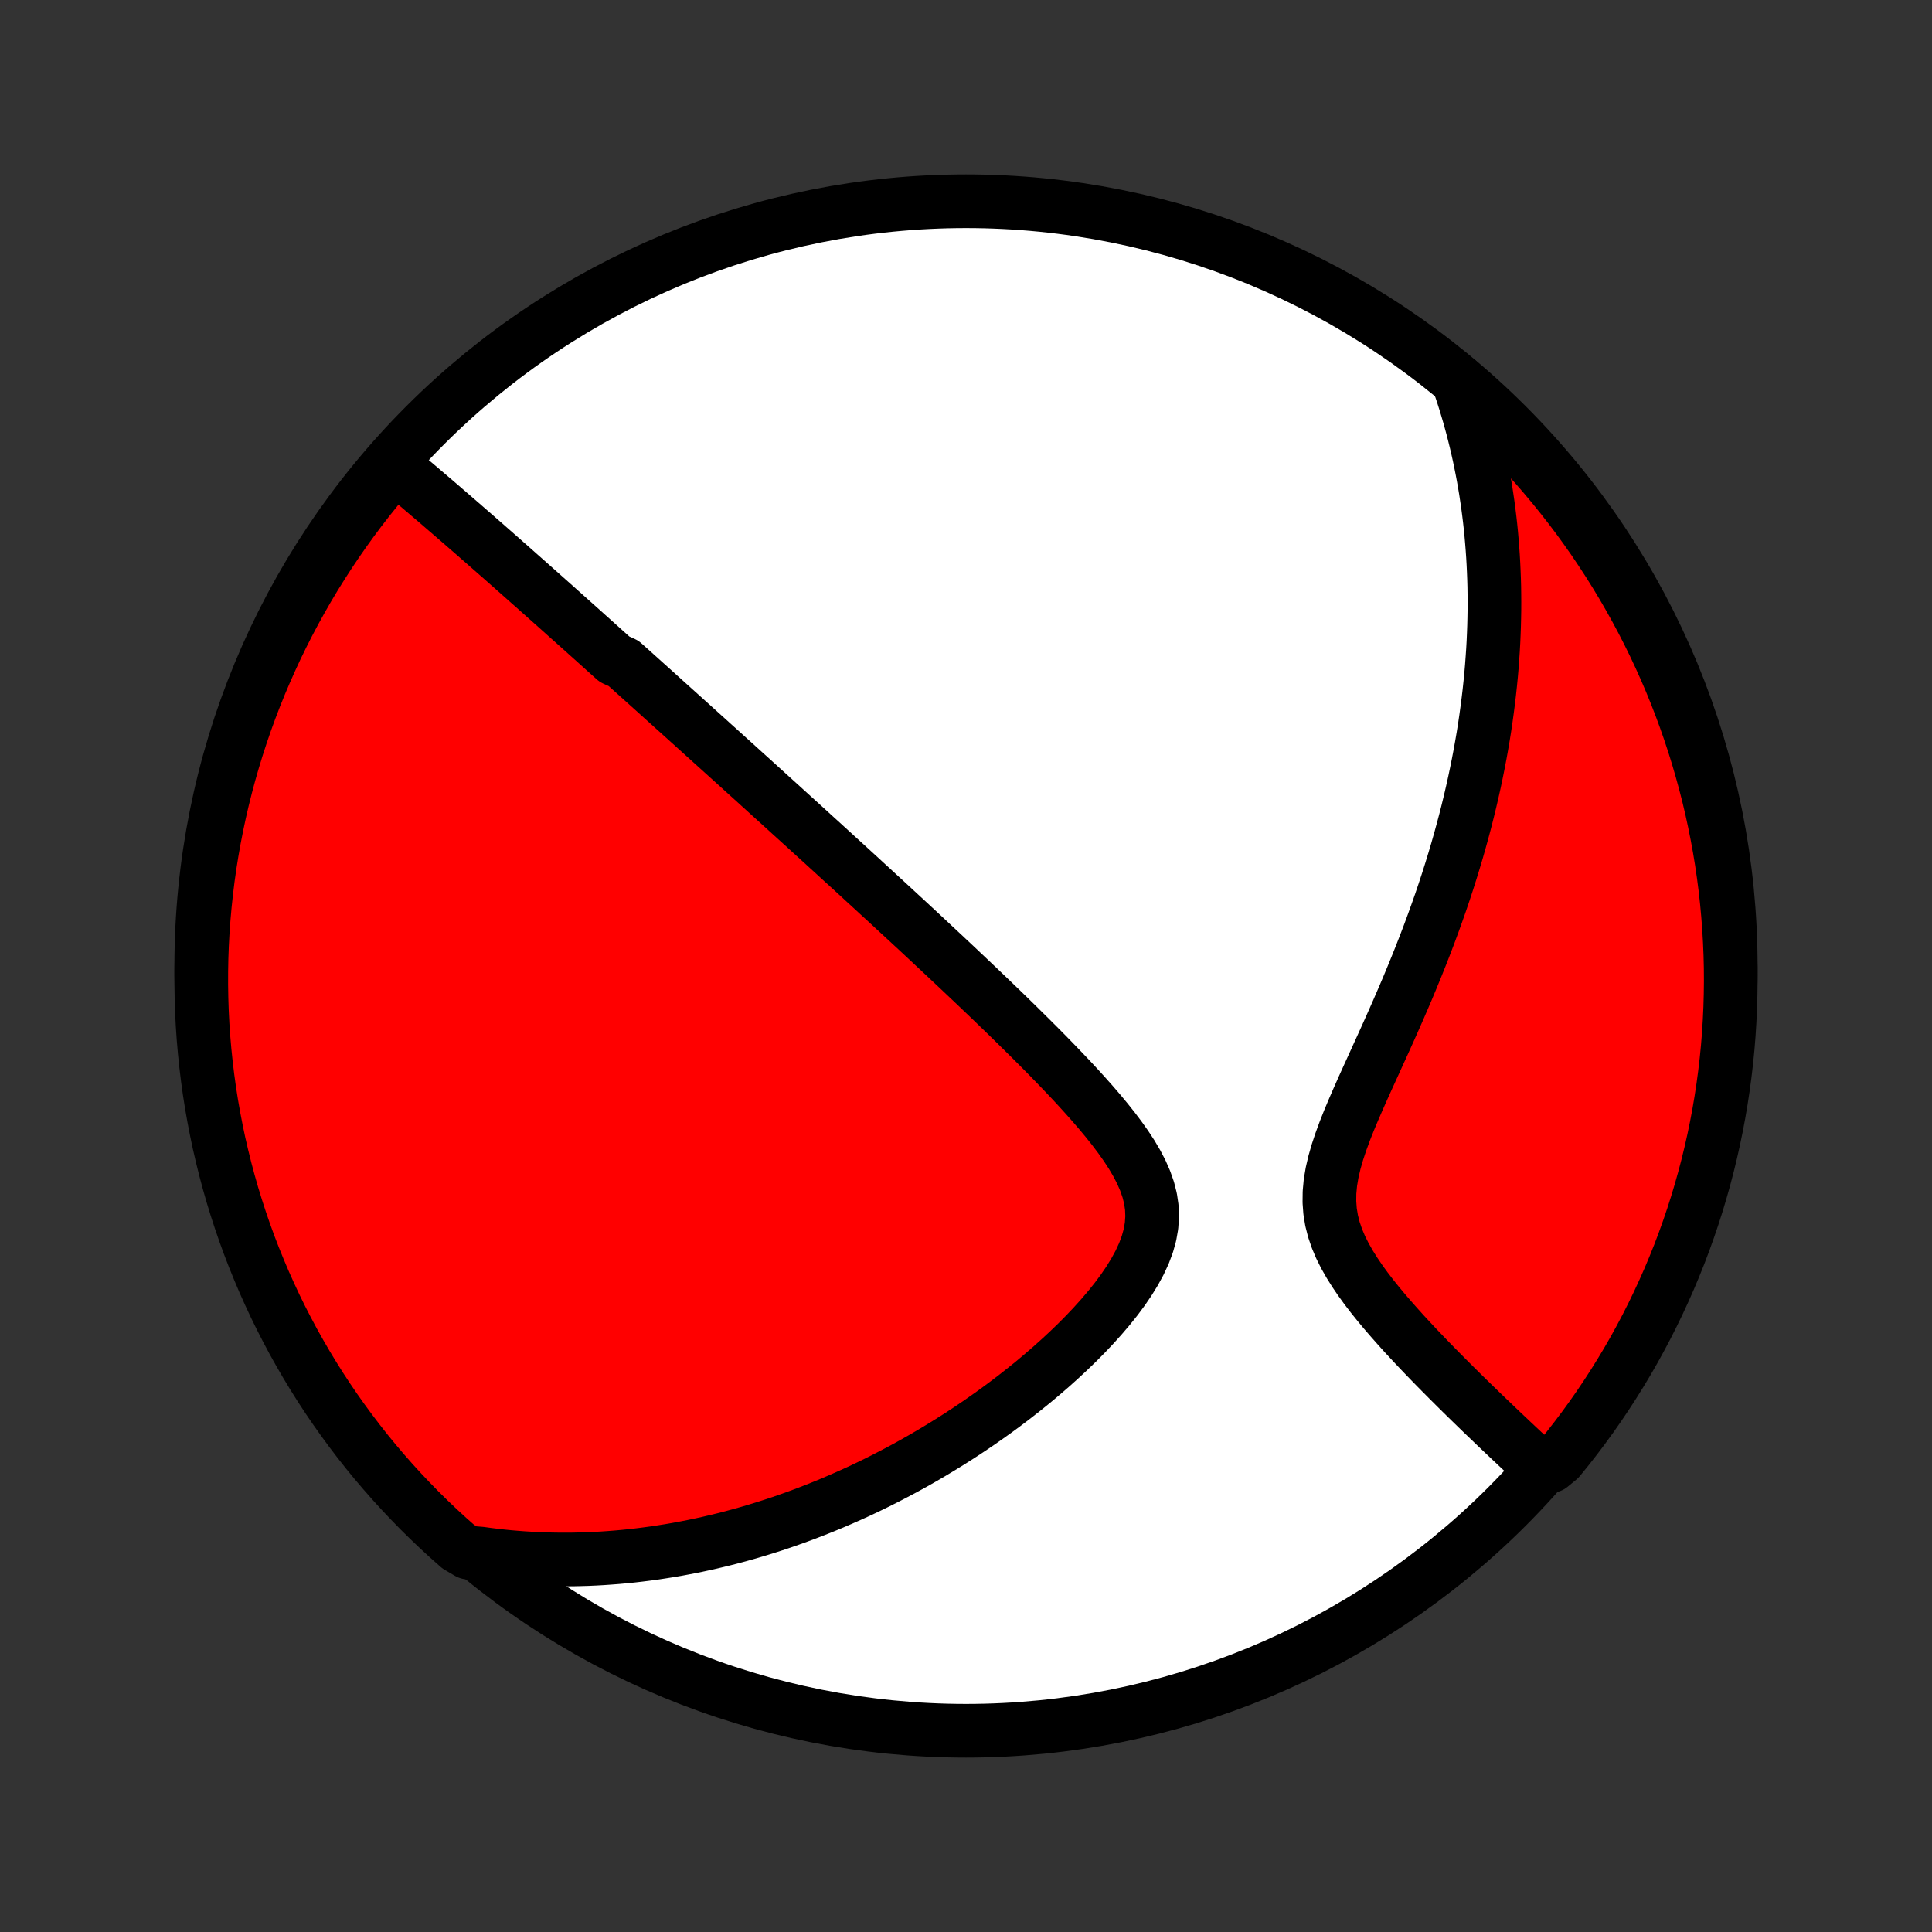 <?xml version="1.0" encoding="utf-8" standalone="no"?>
<!DOCTYPE svg PUBLIC "-//W3C//DTD SVG 1.1//EN"
  "http://www.w3.org/Graphics/SVG/1.1/DTD/svg11.dtd">
<!-- Created with matplotlib (http://matplotlib.org/) -->
<svg height="72pt" version="1.1" viewBox="0 0 72 72" width="72pt" xmlns="http://www.w3.org/2000/svg" xmlns:xlink="http://www.w3.org/1999/xlink">
 <rect x="0" y="0" width="72" height="72" fill="#333333" stroke="none"/>
 <defs>
  <style type="text/css">
*{stroke-linecap:butt;stroke-linejoin:round;}
  </style>
 </defs>
 <g id="figure_1">
  <g id="patch_1">
   <path d="
M0 72
L72 72
L72 0
L0 0
z
" style="fill:none;"/>
  </g>
  <g id="axes_1">
   <g id="PatchCollection_1">
    <defs>
     <path d="
M36 -7.5
C43.558 -7.5 50.808 -10.503 56.153 -15.848
C61.497 -21.192 64.5 -28.442 64.5 -36
C64.5 -43.558 61.497 -50.808 56.153 -56.153
C50.808 -61.497 43.558 -64.5 36 -64.5
C28.442 -64.5 21.192 -61.497 15.848 -56.153
C10.503 -50.808 7.5 -43.558 7.5 -36
C7.5 -28.442 10.503 -21.192 15.848 -15.848
C21.192 -10.503 28.442 -7.5 36 -7.5
z
" id="C0_0_a811fe30f3"/>
     <path d="
M14.591 -54.709
L14.779 -54.553
L14.967 -54.397
L15.153 -54.241
L15.339 -54.086
L15.523 -53.93
L15.707 -53.774
L15.89 -53.618
L16.072 -53.463
L16.254 -53.308
L16.434 -53.153
L16.613 -52.998
L16.792 -52.844
L16.97 -52.69
L17.148 -52.536
L17.324 -52.383
L17.5 -52.23
L17.675 -52.078
L17.849 -51.925
L18.023 -51.773
L18.195 -51.622
L18.368 -51.47
L18.54 -51.319
L18.711 -51.169
L18.881 -51.018
L19.052 -50.868
L19.221 -50.718
L19.39 -50.568
L19.559 -50.419
L19.727 -50.269
L19.896 -50.12
L20.063 -49.971
L20.231 -49.822
L20.398 -49.673
L20.565 -49.525
L20.732 -49.376
L20.898 -49.227
L21.065 -49.078
L21.231 -48.929
L21.398 -48.781
L21.564 -48.632
L21.731 -48.483
L21.897 -48.333
L22.064 -48.184
L22.231 -48.034
L22.398 -47.884
L22.565 -47.733
L22.733 -47.583
L22.901 -47.432
L23.237 -47.28
L23.407 -47.128
L23.576 -46.976
L23.746 -46.823
L23.917 -46.67
L24.088 -46.516
L24.26 -46.361
L24.433 -46.206
L24.606 -46.049
L24.78 -45.892
L24.955 -45.735
L25.131 -45.576
L25.308 -45.417
L25.486 -45.257
L25.665 -45.095
L25.845 -44.933
L26.026 -44.769
L26.208 -44.605
L26.392 -44.439
L26.576 -44.272
L26.763 -44.104
L26.95 -43.935
L27.139 -43.764
L27.33 -43.592
L27.522 -43.418
L27.715 -43.243
L27.911 -43.066
L28.108 -42.888
L28.306 -42.708
L28.507 -42.526
L28.709 -42.342
L28.914 -42.157
L29.12 -41.97
L29.329 -41.78
L29.539 -41.589
L29.752 -41.396
L29.967 -41.201
L30.184 -41.003
L30.403 -40.803
L30.625 -40.602
L30.849 -40.397
L31.075 -40.191
L31.304 -39.981
L31.536 -39.77
L31.77 -39.556
L32.007 -39.339
L32.246 -39.119
L32.488 -38.897
L32.732 -38.672
L32.98 -38.445
L33.23 -38.214
L33.482 -37.981
L33.738 -37.745
L33.996 -37.506
L34.257 -37.264
L34.52 -37.019
L34.786 -36.77
L35.055 -36.519
L35.326 -36.265
L35.6 -36.008
L35.876 -35.747
L36.154 -35.484
L36.435 -35.217
L36.717 -34.948
L37.002 -34.675
L37.288 -34.399
L37.575 -34.121
L37.863 -33.839
L38.152 -33.554
L38.442 -33.267
L38.732 -32.977
L39.022 -32.684
L39.31 -32.388
L39.597 -32.09
L39.883 -31.789
L40.165 -31.486
L40.443 -31.18
L40.717 -30.872
L40.984 -30.562
L41.244 -30.249
L41.495 -29.934
L41.734 -29.617
L41.961 -29.297
L42.171 -28.976
L42.362 -28.652
L42.532 -28.326
L42.676 -27.997
L42.792 -27.666
L42.876 -27.333
L42.925 -26.997
L42.938 -26.658
L42.914 -26.317
L42.854 -25.975
L42.758 -25.631
L42.629 -25.287
L42.469 -24.942
L42.282 -24.599
L42.072 -24.258
L41.84 -23.918
L41.59 -23.582
L41.324 -23.25
L41.044 -22.922
L40.753 -22.599
L40.452 -22.281
L40.142 -21.968
L39.825 -21.662
L39.501 -21.361
L39.173 -21.067
L38.84 -20.779
L38.504 -20.497
L38.164 -20.223
L37.823 -19.955
L37.48 -19.694
L37.135 -19.439
L36.789 -19.192
L36.443 -18.951
L36.097 -18.718
L35.751 -18.491
L35.405 -18.271
L35.06 -18.058
L34.716 -17.851
L34.373 -17.651
L34.031 -17.457
L33.69 -17.27
L33.351 -17.09
L33.014 -16.915
L32.678 -16.746
L32.345 -16.584
L32.013 -16.427
L31.683 -16.277
L31.355 -16.132
L31.029 -15.992
L30.705 -15.858
L30.384 -15.73
L30.064 -15.606
L29.747 -15.488
L29.432 -15.375
L29.119 -15.266
L28.808 -15.163
L28.499 -15.064
L28.192 -14.97
L27.888 -14.88
L27.585 -14.795
L27.285 -14.714
L26.986 -14.637
L26.689 -14.565
L26.395 -14.496
L26.102 -14.432
L25.811 -14.371
L25.522 -14.315
L25.234 -14.261
L24.949 -14.212
L24.664 -14.167
L24.382 -14.124
L24.101 -14.086
L23.821 -14.051
L23.543 -14.019
L23.266 -13.991
L22.99 -13.966
L22.716 -13.945
L22.443 -13.926
L22.171 -13.911
L21.899 -13.899
L21.629 -13.891
L21.36 -13.885
L21.092 -13.883
L20.825 -13.884
L20.558 -13.888
L20.292 -13.895
L20.026 -13.905
L19.762 -13.919
L19.497 -13.935
L19.234 -13.955
L18.97 -13.977
L18.707 -14.003
L18.444 -14.033
L18.182 -14.065
L17.919 -14.101
L17.455 -14.139
L17.08 -14.359
L16.711 -14.686
L16.348 -15.019
L15.991 -15.359
L15.639 -15.705
L15.295 -16.058
L14.956 -16.416
L14.624 -16.78
L14.298 -17.151
L13.979 -17.526
L13.666 -17.908
L13.361 -18.295
L13.062 -18.688
L12.771 -19.085
L12.486 -19.488
L12.208 -19.896
L11.938 -20.309
L11.675 -20.727
L11.42 -21.149
L11.172 -21.576
L10.931 -22.007
L10.699 -22.442
L10.473 -22.882
L10.256 -23.325
L10.047 -23.773
L9.845 -24.224
L9.652 -24.679
L9.466 -25.137
L9.288 -25.598
L9.119 -26.063
L8.958 -26.531
L8.805 -27.001
L8.66 -27.475
L8.524 -27.951
L8.396 -28.429
L8.277 -28.91
L8.165 -29.392
L8.063 -29.877
L7.969 -30.364
L7.883 -30.852
L7.806 -31.342
L7.738 -31.834
L7.678 -32.327
L7.627 -32.82
L7.584 -33.315
L7.55 -33.811
L7.525 -34.307
L7.509 -34.804
L7.501 -35.301
L7.502 -35.798
L7.511 -36.296
L7.529 -36.793
L7.556 -37.29
L7.592 -37.787
L7.636 -38.283
L7.689 -38.778
L7.75 -39.273
L7.82 -39.767
L7.899 -40.259
L7.986 -40.75
L8.082 -41.24
L8.186 -41.728
L8.298 -42.214
L8.42 -42.699
L8.549 -43.181
L8.687 -43.661
L8.833 -44.139
L8.988 -44.615
L9.15 -45.088
L9.321 -45.558
L9.5 -46.025
L9.687 -46.489
L9.883 -46.95
L10.086 -47.407
L10.296 -47.861
L10.515 -48.312
L10.742 -48.759
L10.976 -49.201
L11.218 -49.64
L11.467 -50.075
L11.724 -50.505
L11.989 -50.931
L12.26 -51.352
L12.539 -51.769
L12.825 -52.181
L13.118 -52.588
L13.418 -52.99
L13.725 -53.387
L14.039 -53.778
z
" id="C0_1_9c5fb89741"/>
     <path d="
M54.337 -57.811
L54.424 -57.56
L54.508 -57.309
L54.588 -57.057
L54.665 -56.804
L54.74 -56.551
L54.811 -56.297
L54.88 -56.043
L54.945 -55.788
L55.008 -55.531
L55.068 -55.274
L55.125 -55.017
L55.179 -54.758
L55.231 -54.498
L55.28 -54.237
L55.326 -53.974
L55.37 -53.711
L55.41 -53.446
L55.449 -53.18
L55.484 -52.912
L55.517 -52.643
L55.547 -52.372
L55.574 -52.1
L55.598 -51.826
L55.62 -51.55
L55.639 -51.273
L55.655 -50.993
L55.668 -50.712
L55.679 -50.428
L55.687 -50.142
L55.691 -49.855
L55.693 -49.565
L55.692 -49.272
L55.687 -48.977
L55.68 -48.68
L55.669 -48.381
L55.656 -48.078
L55.639 -47.773
L55.618 -47.466
L55.595 -47.155
L55.568 -46.842
L55.537 -46.526
L55.503 -46.207
L55.465 -45.885
L55.423 -45.56
L55.378 -45.232
L55.329 -44.9
L55.276 -44.566
L55.218 -44.228
L55.157 -43.887
L55.091 -43.543
L55.021 -43.195
L54.947 -42.844
L54.868 -42.49
L54.785 -42.132
L54.697 -41.771
L54.605 -41.407
L54.507 -41.039
L54.405 -40.668
L54.298 -40.293
L54.186 -39.916
L54.069 -39.535
L53.947 -39.151
L53.82 -38.764
L53.688 -38.374
L53.55 -37.982
L53.408 -37.587
L53.261 -37.189
L53.108 -36.788
L52.951 -36.386
L52.789 -35.981
L52.623 -35.575
L52.453 -35.166
L52.278 -34.757
L52.1 -34.346
L51.919 -33.935
L51.735 -33.523
L51.549 -33.11
L51.361 -32.698
L51.174 -32.286
L50.987 -31.876
L50.802 -31.466
L50.621 -31.058
L50.445 -30.653
L50.276 -30.251
L50.118 -29.852
L49.973 -29.457
L49.843 -29.067
L49.732 -28.681
L49.644 -28.302
L49.581 -27.93
L49.547 -27.564
L49.543 -27.205
L49.569 -26.854
L49.626 -26.509
L49.712 -26.172
L49.825 -25.842
L49.962 -25.518
L50.121 -25.201
L50.298 -24.889
L50.49 -24.583
L50.694 -24.282
L50.909 -23.986
L51.132 -23.695
L51.362 -23.409
L51.596 -23.128
L51.834 -22.852
L52.074 -22.58
L52.315 -22.312
L52.557 -22.05
L52.799 -21.792
L53.041 -21.538
L53.281 -21.289
L53.52 -21.044
L53.757 -20.804
L53.992 -20.568
L54.224 -20.337
L54.453 -20.11
L54.68 -19.887
L54.904 -19.669
L55.124 -19.455
L55.342 -19.245
L55.556 -19.04
L55.767 -18.838
L55.974 -18.641
L56.178 -18.448
L56.379 -18.258
L56.576 -18.073
L56.77 -17.891
L56.96 -17.713
L57.147 -17.539
L57.789 -17.368
L58.106 -17.629
L58.417 -18.012
L58.72 -18.4
L59.017 -18.794
L59.307 -19.193
L59.59 -19.598
L59.865 -20.007
L60.133 -20.421
L60.394 -20.84
L60.648 -21.263
L60.894 -21.691
L61.132 -22.124
L61.363 -22.56
L61.586 -23.001
L61.801 -23.446
L62.008 -23.894
L62.208 -24.346
L62.399 -24.802
L62.583 -25.261
L62.758 -25.723
L62.925 -26.189
L63.084 -26.657
L63.235 -27.129
L63.377 -27.603
L63.511 -28.079
L63.637 -28.558
L63.754 -29.04
L63.863 -29.523
L63.963 -30.008
L64.055 -30.495
L64.138 -30.984
L64.213 -31.475
L64.279 -31.967
L64.337 -32.46
L64.386 -32.954
L64.426 -33.449
L64.457 -33.944
L64.48 -34.441
L64.494 -34.938
L64.5 -35.435
L64.497 -35.932
L64.485 -36.43
L64.464 -36.927
L64.435 -37.424
L64.397 -37.92
L64.351 -38.416
L64.296 -38.912
L64.232 -39.406
L64.16 -39.899
L64.079 -40.392
L63.989 -40.882
L63.891 -41.372
L63.785 -41.859
L63.67 -42.345
L63.546 -42.829
L63.414 -43.311
L63.274 -43.791
L63.126 -44.268
L62.969 -44.743
L62.804 -45.215
L62.631 -45.684
L62.45 -46.15
L62.261 -46.614
L62.063 -47.074
L61.858 -47.53
L61.645 -47.983
L61.424 -48.433
L61.196 -48.878
L60.959 -49.32
L60.715 -49.758
L60.464 -50.191
L60.205 -50.62
L59.939 -51.045
L59.665 -51.465
L59.385 -51.881
L59.097 -52.291
L58.802 -52.697
L58.5 -53.098
L58.191 -53.493
L57.876 -53.883
L57.554 -54.267
L57.225 -54.647
L56.89 -55.02
L56.548 -55.387
L56.2 -55.749
L55.846 -56.105
L55.486 -56.454
L55.12 -56.797
L54.749 -57.134
z
" id="C0_2_cffa4f8bd9"/>
    </defs>
    <g clip-path="url(#p1bffca34e9)">
     <use style="fill:#ffffff;stroke:#000000;stroke-width:2.0;" x="0.0" xlink:href="#C0_0_a811fe30f3" y="72.0"/>
    </g>
    <g clip-path="url(#p1bffca34e9)">
     <use style="fill:#ff0000;stroke:#000000;stroke-width:2.0;" x="0.0" xlink:href="#C0_1_9c5fb89741" y="72.0"/>
    </g>
    <g clip-path="url(#p1bffca34e9)">
     <use style="fill:#ff0000;stroke:#000000;stroke-width:2.0;" x="0.0" xlink:href="#C0_2_cffa4f8bd9" y="72.0"/>
    </g>
   </g>
  </g>
 </g>
 <defs>
  <clipPath id="p1bffca34e9">
   <rect height="72.0" width="72.0" x="0.0" y="0.0"/>
  </clipPath>
 </defs>
</svg>
